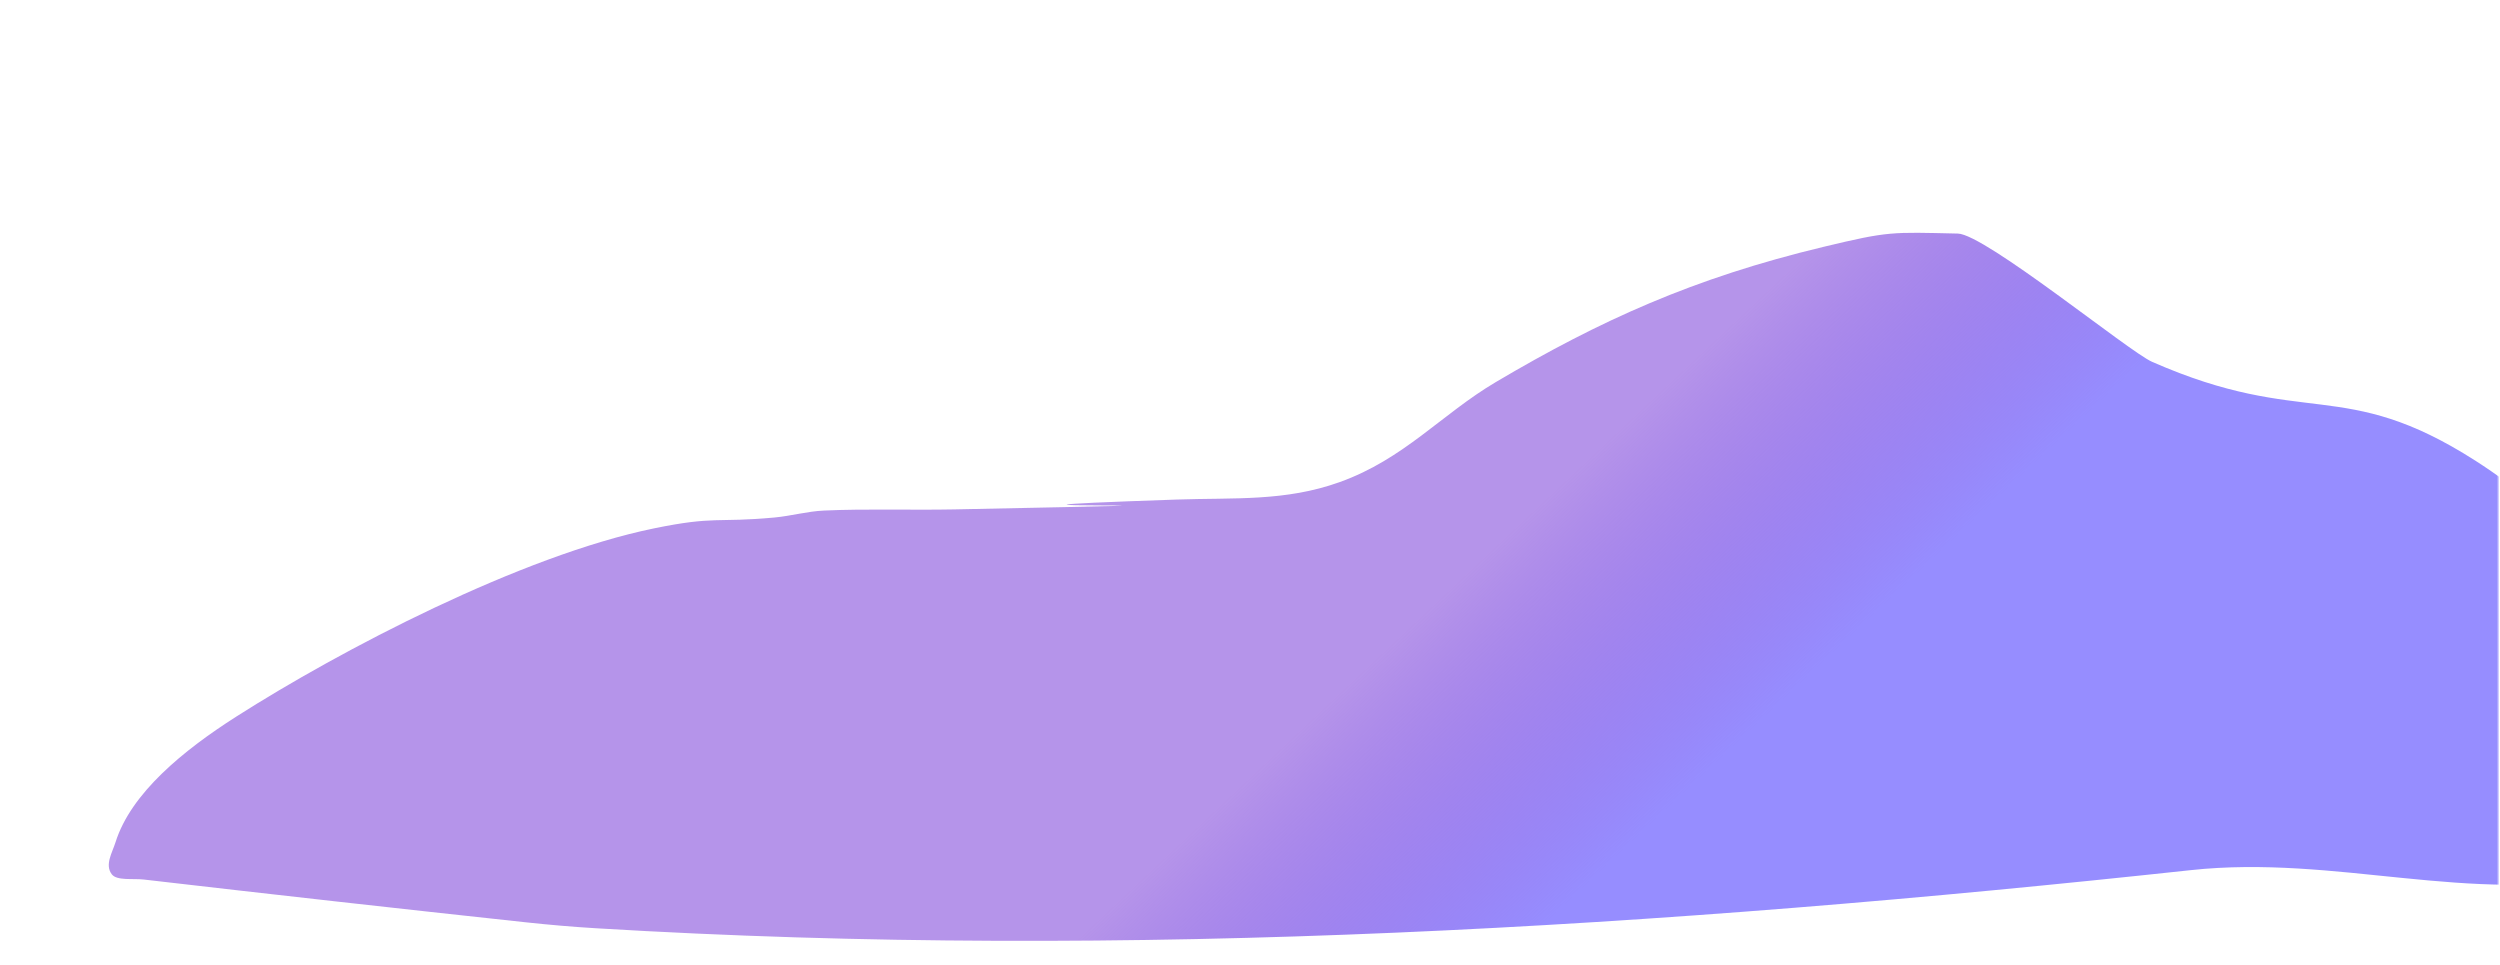 <?xml version="1.0" encoding="UTF-8"?>
<svg width="1749px" height="675px" viewBox="0 0 1749 675" version="1.1" xmlns="http://www.w3.org/2000/svg" xmlns:xlink="http://www.w3.org/1999/xlink">
    <title>36C74DCC-B63B-4E4E-9B6C-95E5B3E88B8D</title>
    <defs>
        <rect id="path-1" x="0.655" y="0" width="1747" height="675"></rect>
        <linearGradient x1="50%" y1="48.451%" x2="65.319%" y2="52.795%" id="linearGradient-3">
            <stop stop-color="#6B28D4" stop-opacity="0.498" offset="0%"></stop>
            <stop stop-color="#968DFF" offset="100%"></stop>
        </linearGradient>
        <filter x="-6.4%" y="-24.2%" width="112.8%" height="148.4%" filterUnits="objectBoundingBox" id="filter-4">
            <feGaussianBlur stdDeviation="40" in="SourceGraphic"></feGaussianBlur>
        </filter>
    </defs>
    <g id="Page-1" stroke="none" stroke-width="1" fill="none" fill-rule="evenodd">
        <g id="Index_Customer" transform="translate(-812, -405)">
            <g id="svet" transform="translate(812.1, 405)">
                <mask id="mask-2" fill="white">
                    <use xlink:href="#path-1"></use>
                </mask>
                <use id="Rectangle" fill-opacity="0" fill="#201F22" xlink:href="#path-1"></use>
                <path d="M1883.703,457.874 C1833.008,412.669 1792.55,361.208 1731.62,322.26 C1638.843,262.955 1612.497,300.088 1505.474,253.124 C1489.471,246.102 1388.657,163.835 1369.611,163.405 C1322.734,162.347 1321.47,161.71 1275.823,172.645 C1184.54,194.51 1119.132,224.284 1046.347,267.316 C1008.429,289.734 982.29,321.094 937.132,337.282 C899.042,350.937 863.742,348.095 822.81,349.496 C605.682,356.929 948.798,350.706 667.847,356.372 C637.373,356.987 606.813,355.817 576.393,357.188 C564.57,357.72 553.322,360.985 541.58,362.062 C500.784,365.805 500.238,360.883 457.566,369.624 C364.333,388.722 237.938,454.924 165.101,501.401 C128.31,524.877 91.527,554.789 80.691,589.317 C78.397,596.626 73.044,605.034 78.111,611.669 C81.652,616.306 92.97,614.45 100.555,615.329 C189.612,625.653 278.752,635.656 367.982,645.271 C384.206,647.019 400.522,648.423 416.884,649.413 C790.129,672.005 1163.891,648.585 1532.657,608.74 C1634.171,597.772 1728.901,633.307 1826.445,612.089 C1880.077,600.422 1909.706,534.675 1956.795,513.902 C1958.567,513.12 1948.286,507.57 1947.389,504.357" id="Свечение1" fill="url(#linearGradient-3)" filter="url(#filter-4)" mask="url(#mask-2)"></path>
            </g>
        </g>
    </g>
</svg>